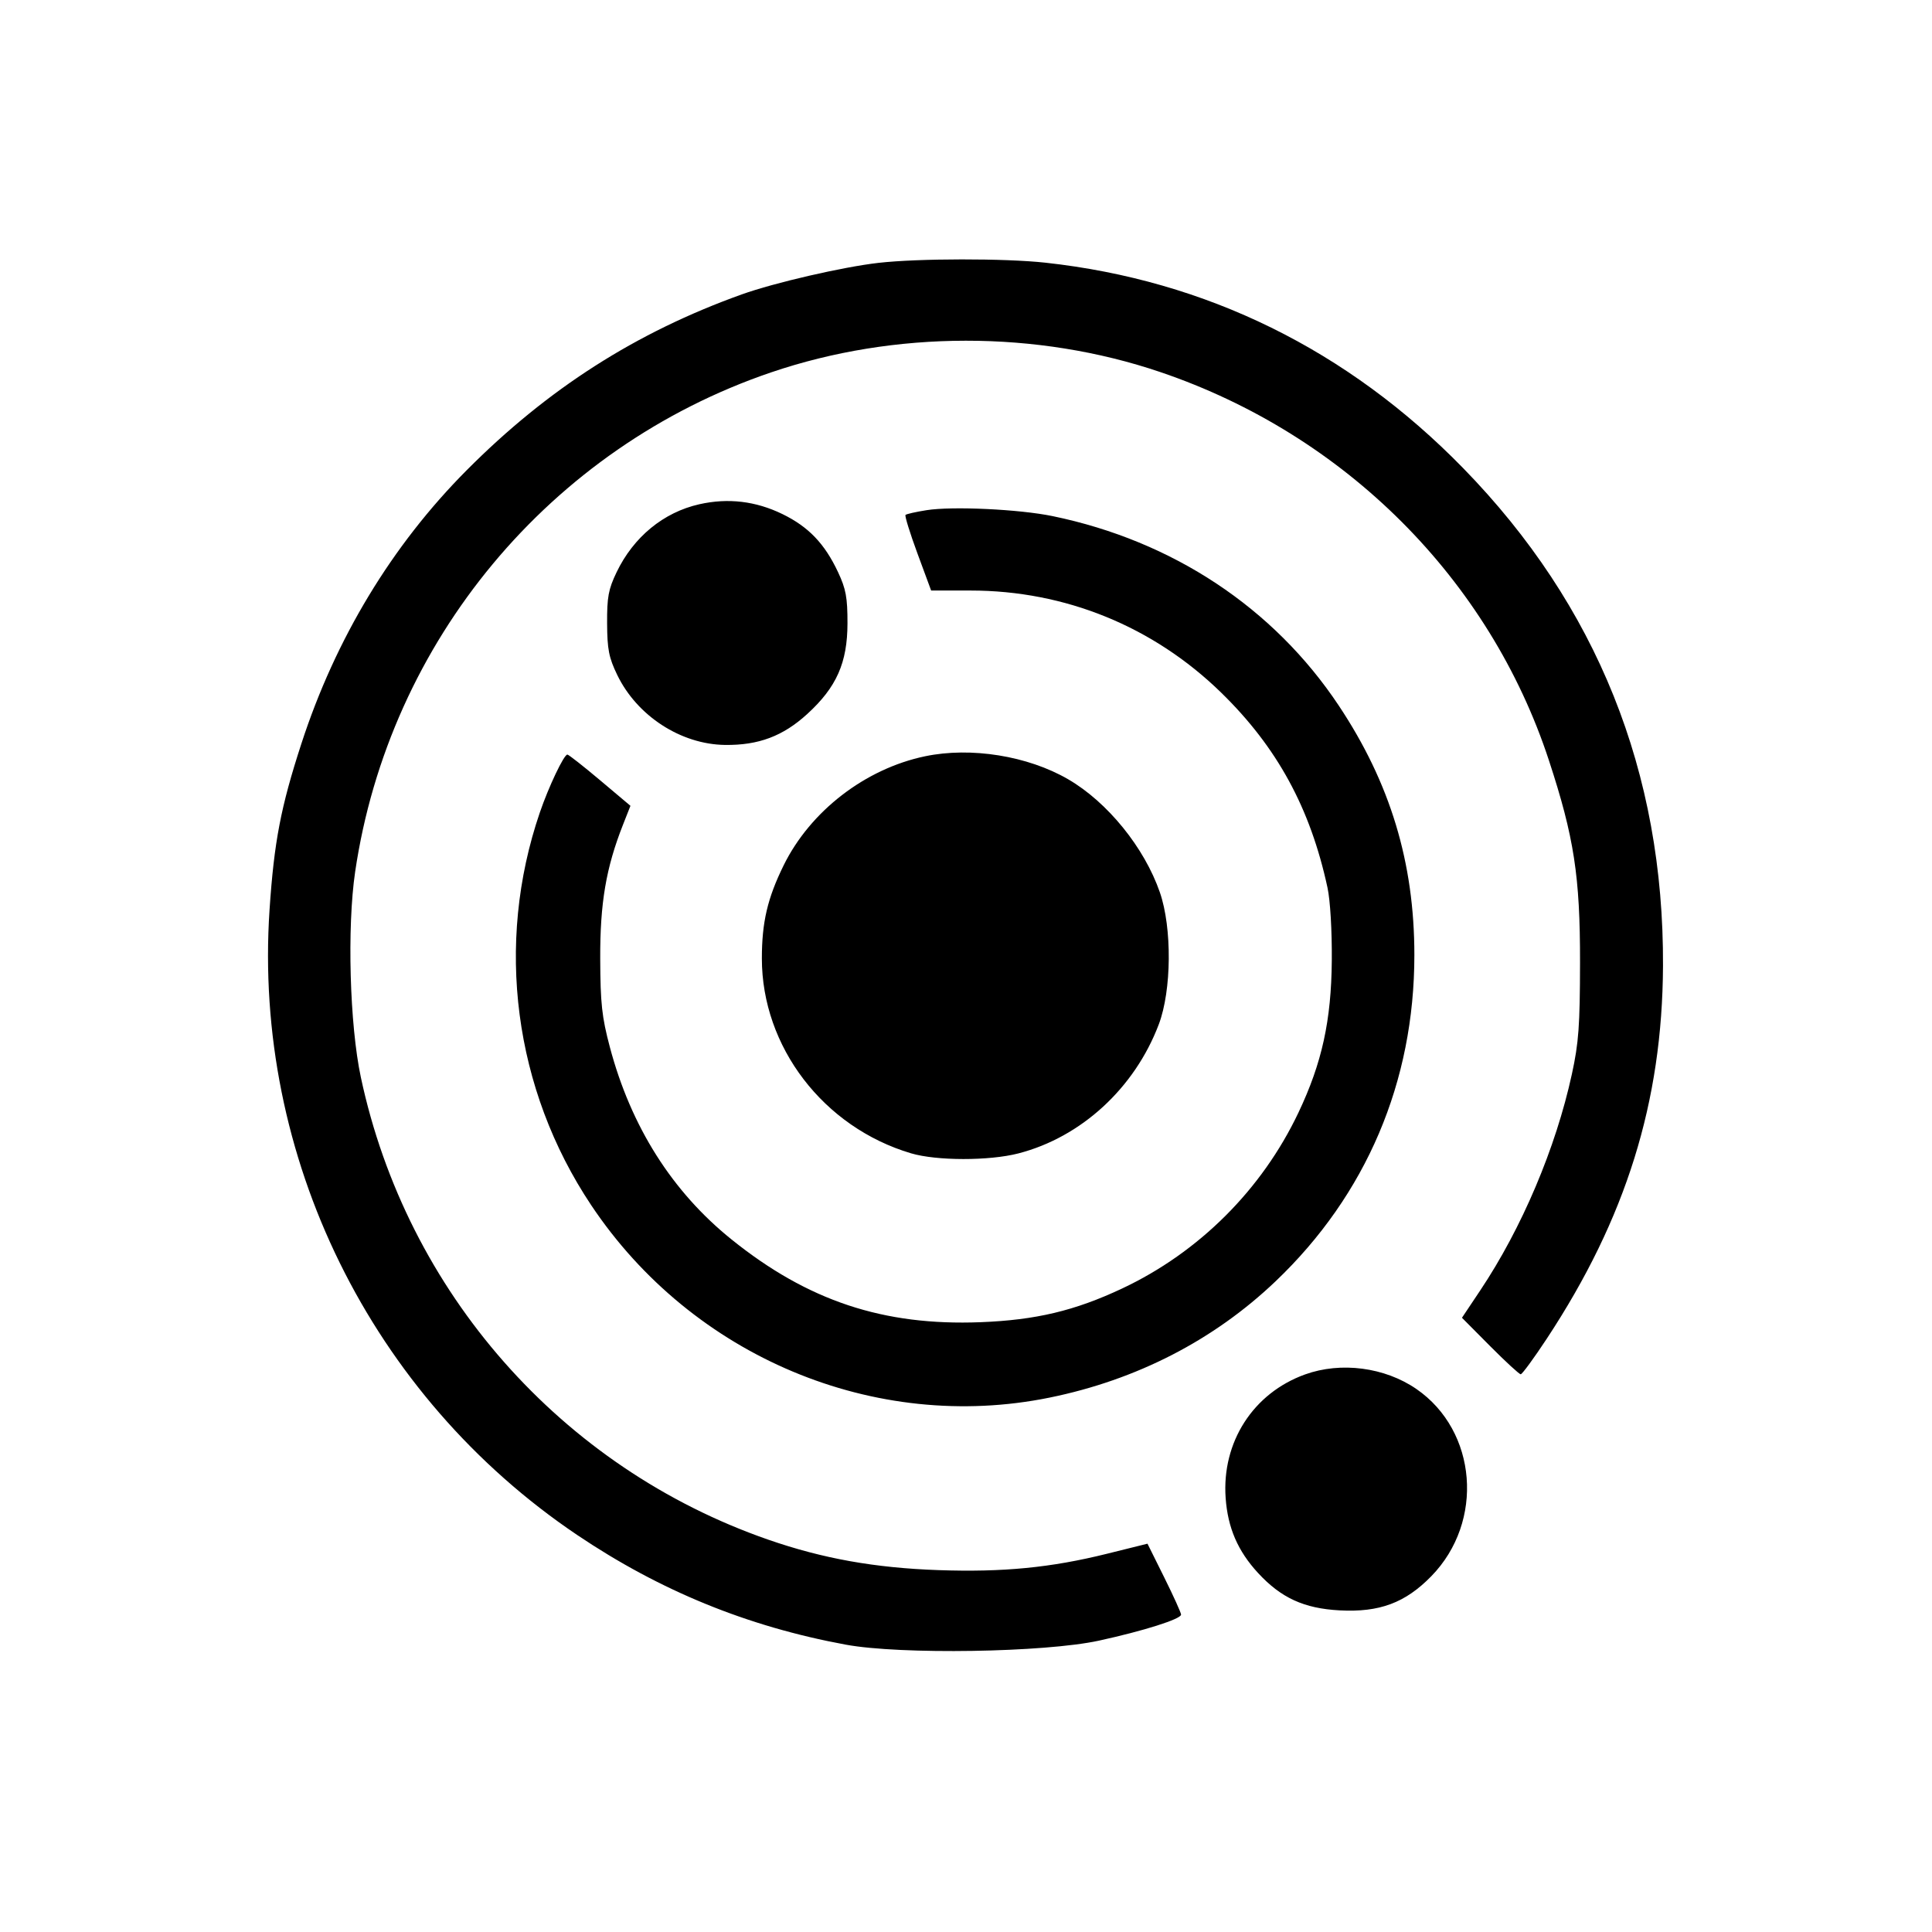 <svg xmlns="http://www.w3.org/2000/svg" width="530" height="530" viewBox="0 0 530 530" version="1.1">
	<path d="M 241 72.109 C 231.288 73.210, 212.406 77.564, 203.500 80.757 C 174.458 91.170, 150.272 106.630, 128 129.020 C 107.503 149.624, 92.049 175.193, 82.679 204 C 77.027 221.377, 75.198 230.911, 73.948 249.500 C 69.391 317.282, 101.691 382.942, 158.364 421.104 C 181.102 436.414, 205.067 446.200, 232 451.171 C 247.051 453.950, 286.579 453.322, 301.500 450.068 C 313.757 447.394, 324 444.146, 324 442.932 C 324 442.434, 321.927 437.853, 319.393 432.752 L 314.786 423.477 303.643 426.244 C 288.263 430.063, 275.153 431.337, 257.500 430.728 C 240.021 430.126, 225.693 427.563, 210.735 422.366 C 153.978 402.644, 111.543 354.468, 98.985 295.500 C 95.922 281.116, 95.182 254.401, 97.425 239.168 C 106.748 175.840, 150.919 122.790, 211.500 102.164 C 245.472 90.597, 284.415 90.568, 318.349 102.083 C 368.991 119.269, 408.589 158.849, 424.912 208.600 C 431.820 229.654, 433.474 240.395, 433.445 264 C 433.424 281.349, 433.081 286.060, 431.212 294.648 C 426.795 314.945, 417.497 336.891, 406.067 354 L 401.056 361.500 408.754 369.250 C 412.989 373.512, 416.777 377, 417.172 377 C 417.568 377, 420.783 372.612, 424.317 367.250 C 446.058 334.256, 456.027 302.293, 456.207 265 C 456.464 211.847, 438.070 166.018, 401.395 128.433 C 369.736 95.988, 330.916 76.894, 286.789 72.063 C 275.628 70.841, 251.982 70.865, 241 72.109 M 191.854 138.328 C 182.020 140.538, 173.788 147.304, 169.138 157 C 166.907 161.651, 166.507 163.812, 166.547 171 C 166.586 178.148, 167.027 180.398, 169.319 185.143 C 174.748 196.384, 186.770 204.197, 198.883 204.355 C 208.084 204.475, 214.803 201.947, 221.467 195.856 C 229.488 188.525, 232.470 181.800, 232.487 171 C 232.498 163.916, 232.067 161.576, 229.899 156.954 C 226.238 149.149, 221.805 144.517, 214.664 141.035 C 207.329 137.458, 199.735 136.557, 191.854 138.328 M 254.185 139.956 C 251.261 140.419, 248.662 141.005, 248.408 141.258 C 248.155 141.512, 249.633 146.282, 251.693 151.860 L 255.438 162 266.261 162 C 292.200 162, 316.388 171.854, 334.993 190 C 350.348 204.976, 359.455 221.676, 364.167 243.500 C 364.924 247.002, 365.415 255.328, 365.347 263.500 C 365.210 279.972, 362.664 291.585, 356.204 305.206 C 346.186 326.325, 328.926 343.546, 307.822 353.475 C 294.845 359.581, 284.155 362.125, 269 362.714 C 242.347 363.750, 221.626 356.866, 200.683 340.018 C 184.369 326.894, 173.080 309.042, 167.288 287.206 C 165.107 278.984, 164.705 275.282, 164.657 263 C 164.599 247.748, 166.244 238.065, 170.905 226.241 L 172.948 221.057 164.602 214.028 C 160.012 210.163, 155.981 207, 155.645 207 C 154.699 207, 150.518 215.797, 148.092 222.888 C 135.749 258.974, 140.959 298.816, 162.179 330.610 C 189.916 372.168, 239.962 393.177, 287.931 383.400 C 311.820 378.531, 332.971 367.648, 349.909 351.511 C 374.800 327.796, 388 296.778, 388 262 C 388 236.632, 381.376 214.775, 367.259 193.560 C 349.409 166.735, 321.700 148.389, 288.759 141.585 C 279.601 139.694, 261.290 138.831, 254.185 139.956 M 253.791 207.461 C 237.361 210.883, 222.285 222.510, 214.966 237.403 C 210.544 246.402, 209 253.008, 209 262.926 C 209 287.181, 225.899 309.253, 249.932 316.388 C 256.932 318.466, 271.351 318.480, 279.356 316.416 C 296.599 311.970, 311.269 298.491, 317.885 281.015 C 321.413 271.698, 321.556 254.558, 318.188 244.810 C 313.940 232.515, 303.813 220.032, 293 213.760 C 281.936 207.344, 266.365 204.842, 253.791 207.461 M 358.031 377.039 C 343.781 382.163, 335.131 395.613, 336.228 410.941 C 336.814 419.136, 339.555 425.477, 345.121 431.515 C 351.424 438.353, 357.742 441.248, 367.500 441.768 C 378.436 442.350, 385.498 439.716, 392.658 432.383 C 407.250 417.436, 405.258 392.530, 388.549 381.034 C 379.888 375.075, 367.868 373.502, 358.031 377.039" stroke="none" fill="black" fill-rule="evenodd"/>
</svg>